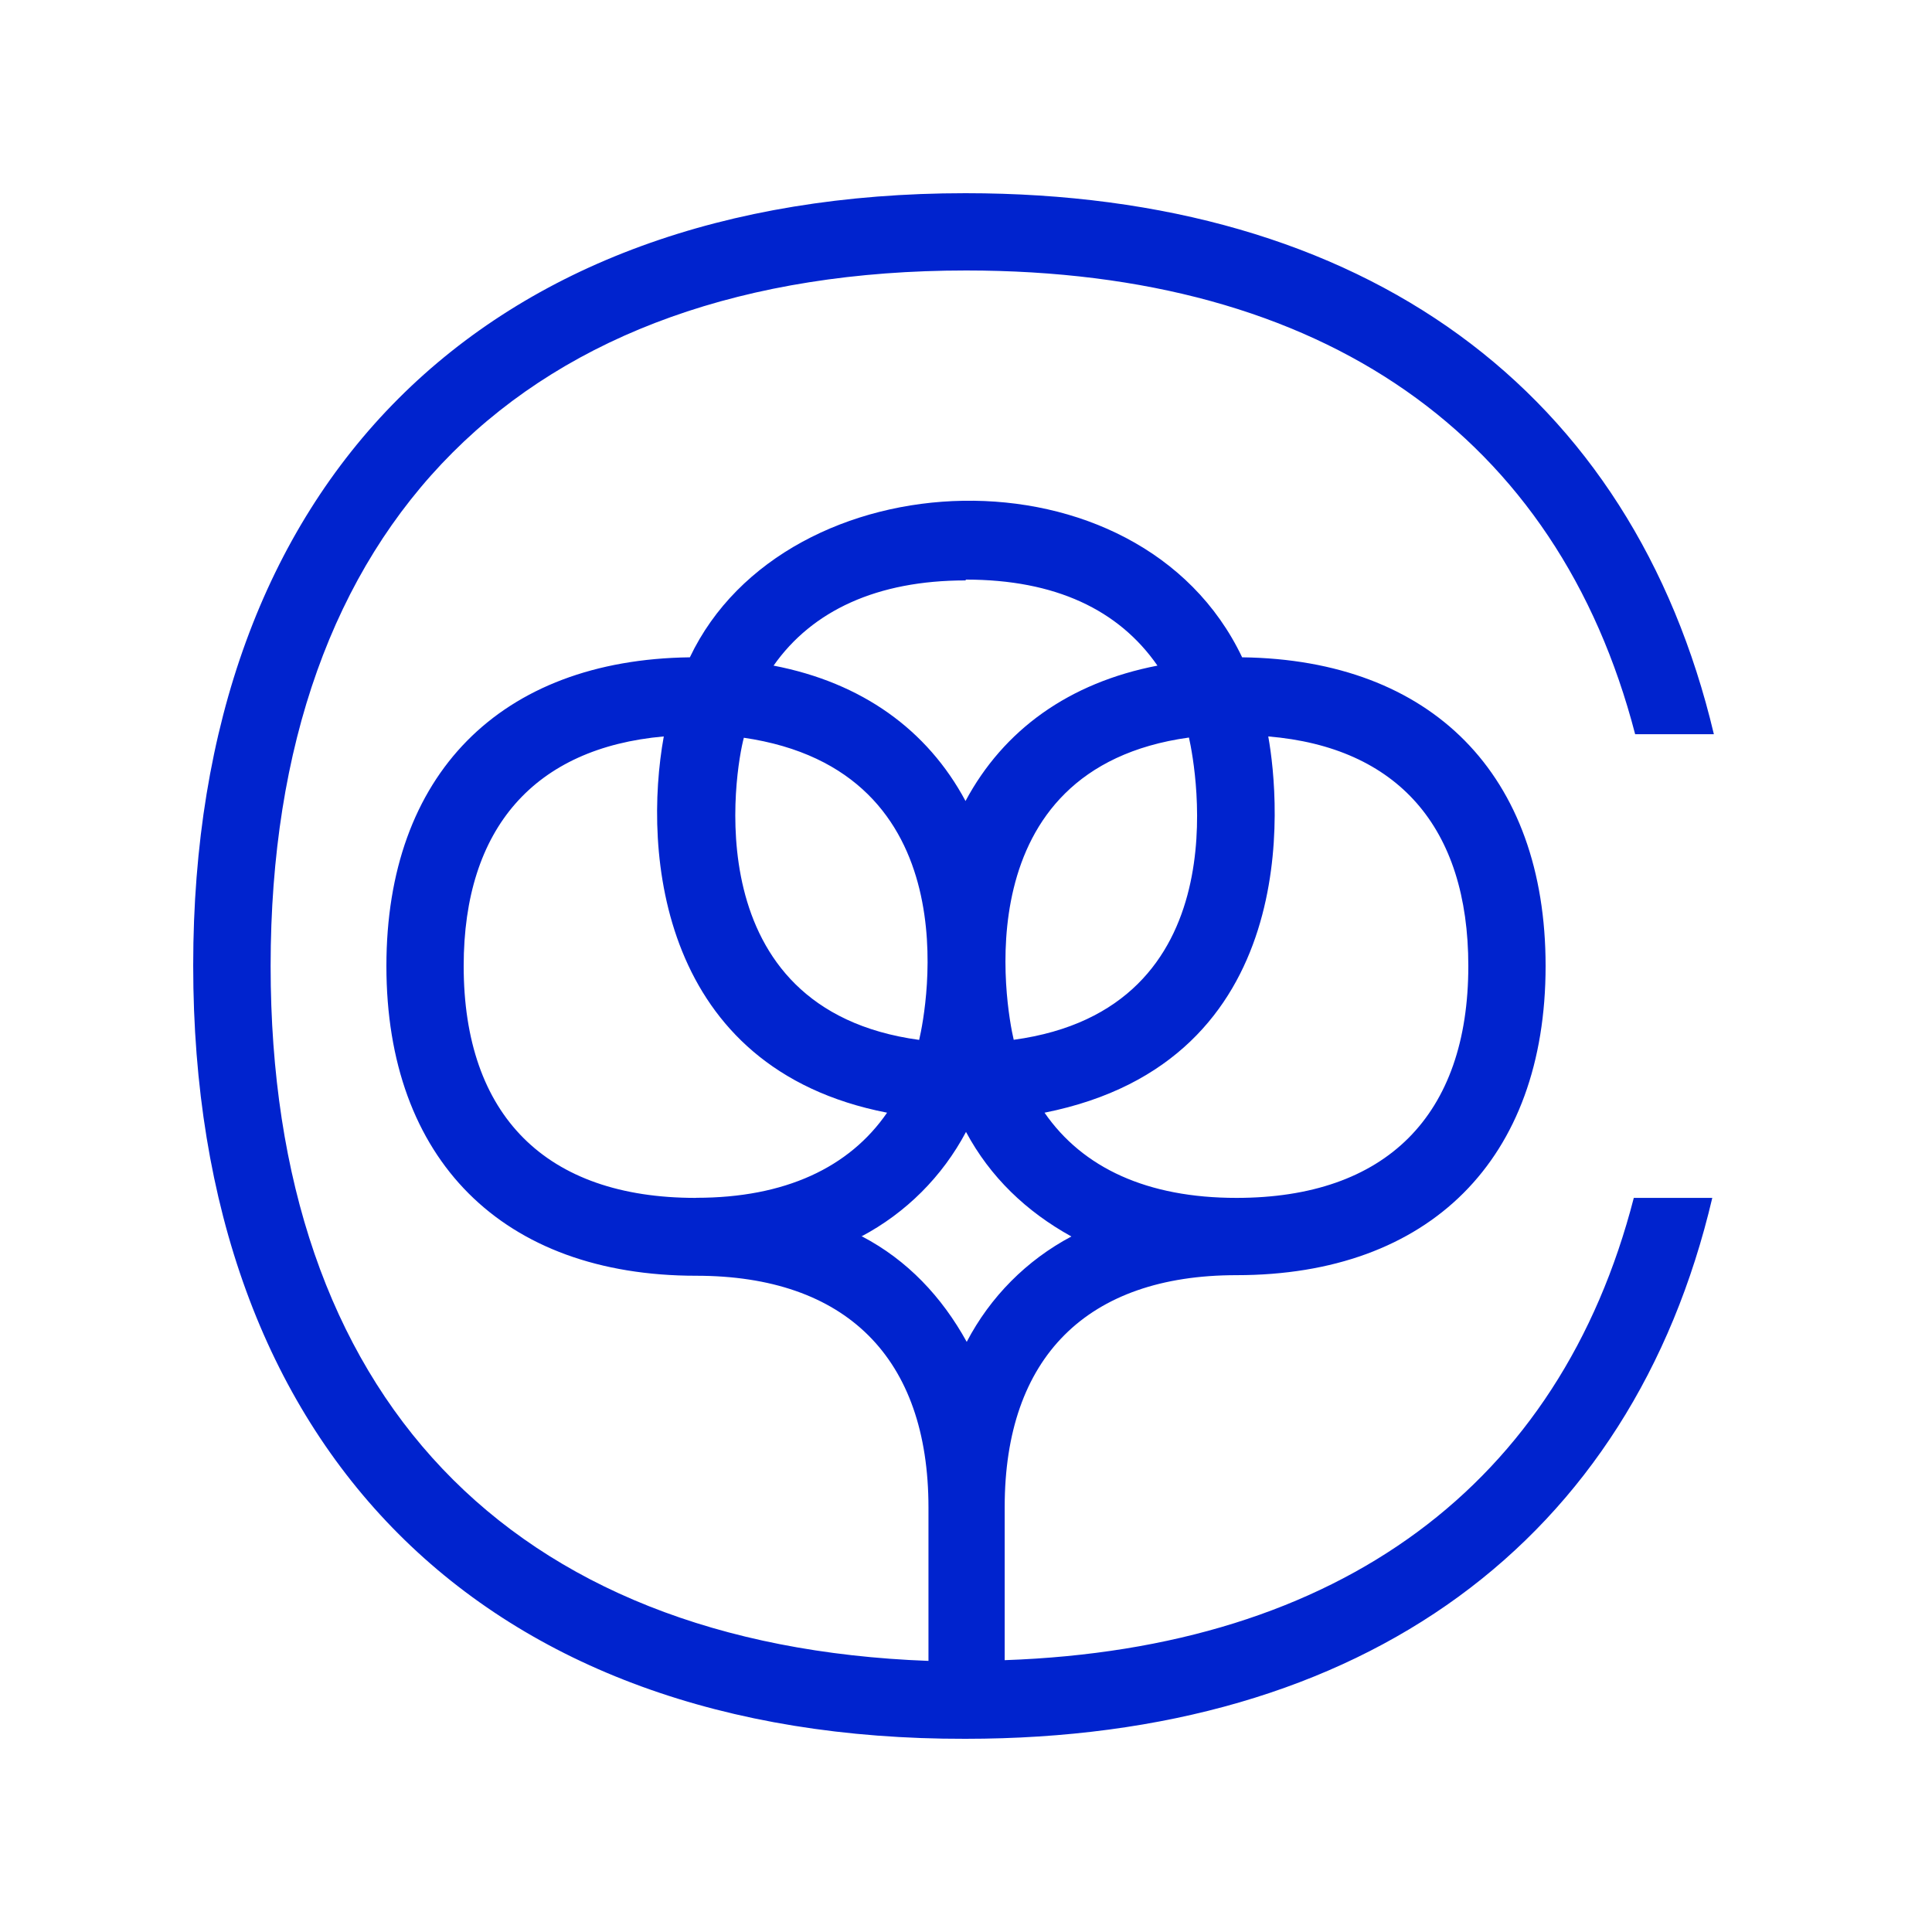 <svg width="40" height="40" viewBox="0 0 40 40" fill="none" xmlns="http://www.w3.org/2000/svg">
<path d="M33.826 24.801C32.3 30.726 27.747 34.129 20.801 34.372V31.2C20.801 28.103 22.505 26.401 25.6 26.401C29.6 26.401 32 24.001 32 20C32 16.041 29.643 13.659 25.717 13.609C23.588 9.137 16.266 9.438 14.283 13.609C10.356 13.659 8 16.041 8 20C8 24.008 10.405 26.413 14.413 26.413C17.51 26.413 19.223 28.106 19.223 31.213V34.387C10.55 34.065 5.603 28.899 5.603 20C5.603 10.85 10.852 5.6 20.003 5.6C27.408 5.6 32.251 9.032 33.854 15.201H35.484C33.799 8.097 28.272 4 19.988 4C10 4 4 10.012 4 19.988C4 30.009 10.012 36.022 19.988 36C28.264 36 33.786 31.883 35.451 24.801H33.826ZM26.258 15.247C28.927 15.47 30.4 17.118 30.4 20C30.4 23.097 28.695 24.801 25.6 24.801C23.754 24.801 22.417 24.182 21.626 23.037C26.985 21.97 26.503 16.607 26.258 15.247ZM20.988 21.528C20.83 20.861 19.935 15.915 24.616 15.27C24.762 15.921 25.682 20.89 20.986 21.528H20.988ZM20 12C21.846 12 23.161 12.624 23.964 13.781C22.134 14.135 20.779 15.11 19.99 16.584C19.201 15.11 17.846 14.133 16.016 13.781C16.817 12.64 18.163 12.017 19.988 12.017L20 12ZM15.386 15.272C20.106 15.954 19.186 20.873 19.03 21.53C14.359 20.895 15.224 15.921 15.401 15.272H15.386ZM14.4 24.801C11.303 24.801 9.6 23.097 9.6 20C9.6 17.138 11.075 15.484 13.743 15.247C13.308 17.647 13.654 22.12 18.366 23.037C17.583 24.175 16.247 24.799 14.421 24.799L14.4 24.801ZM17.833 25.6C18.756 25.112 19.511 24.358 20 23.435C20.501 24.37 21.247 25.083 22.182 25.6C21.255 26.091 20.5 26.852 20.015 27.782C19.499 26.847 18.785 26.09 17.85 25.6H17.833Z" fill="#0023CE"/>
</svg>
